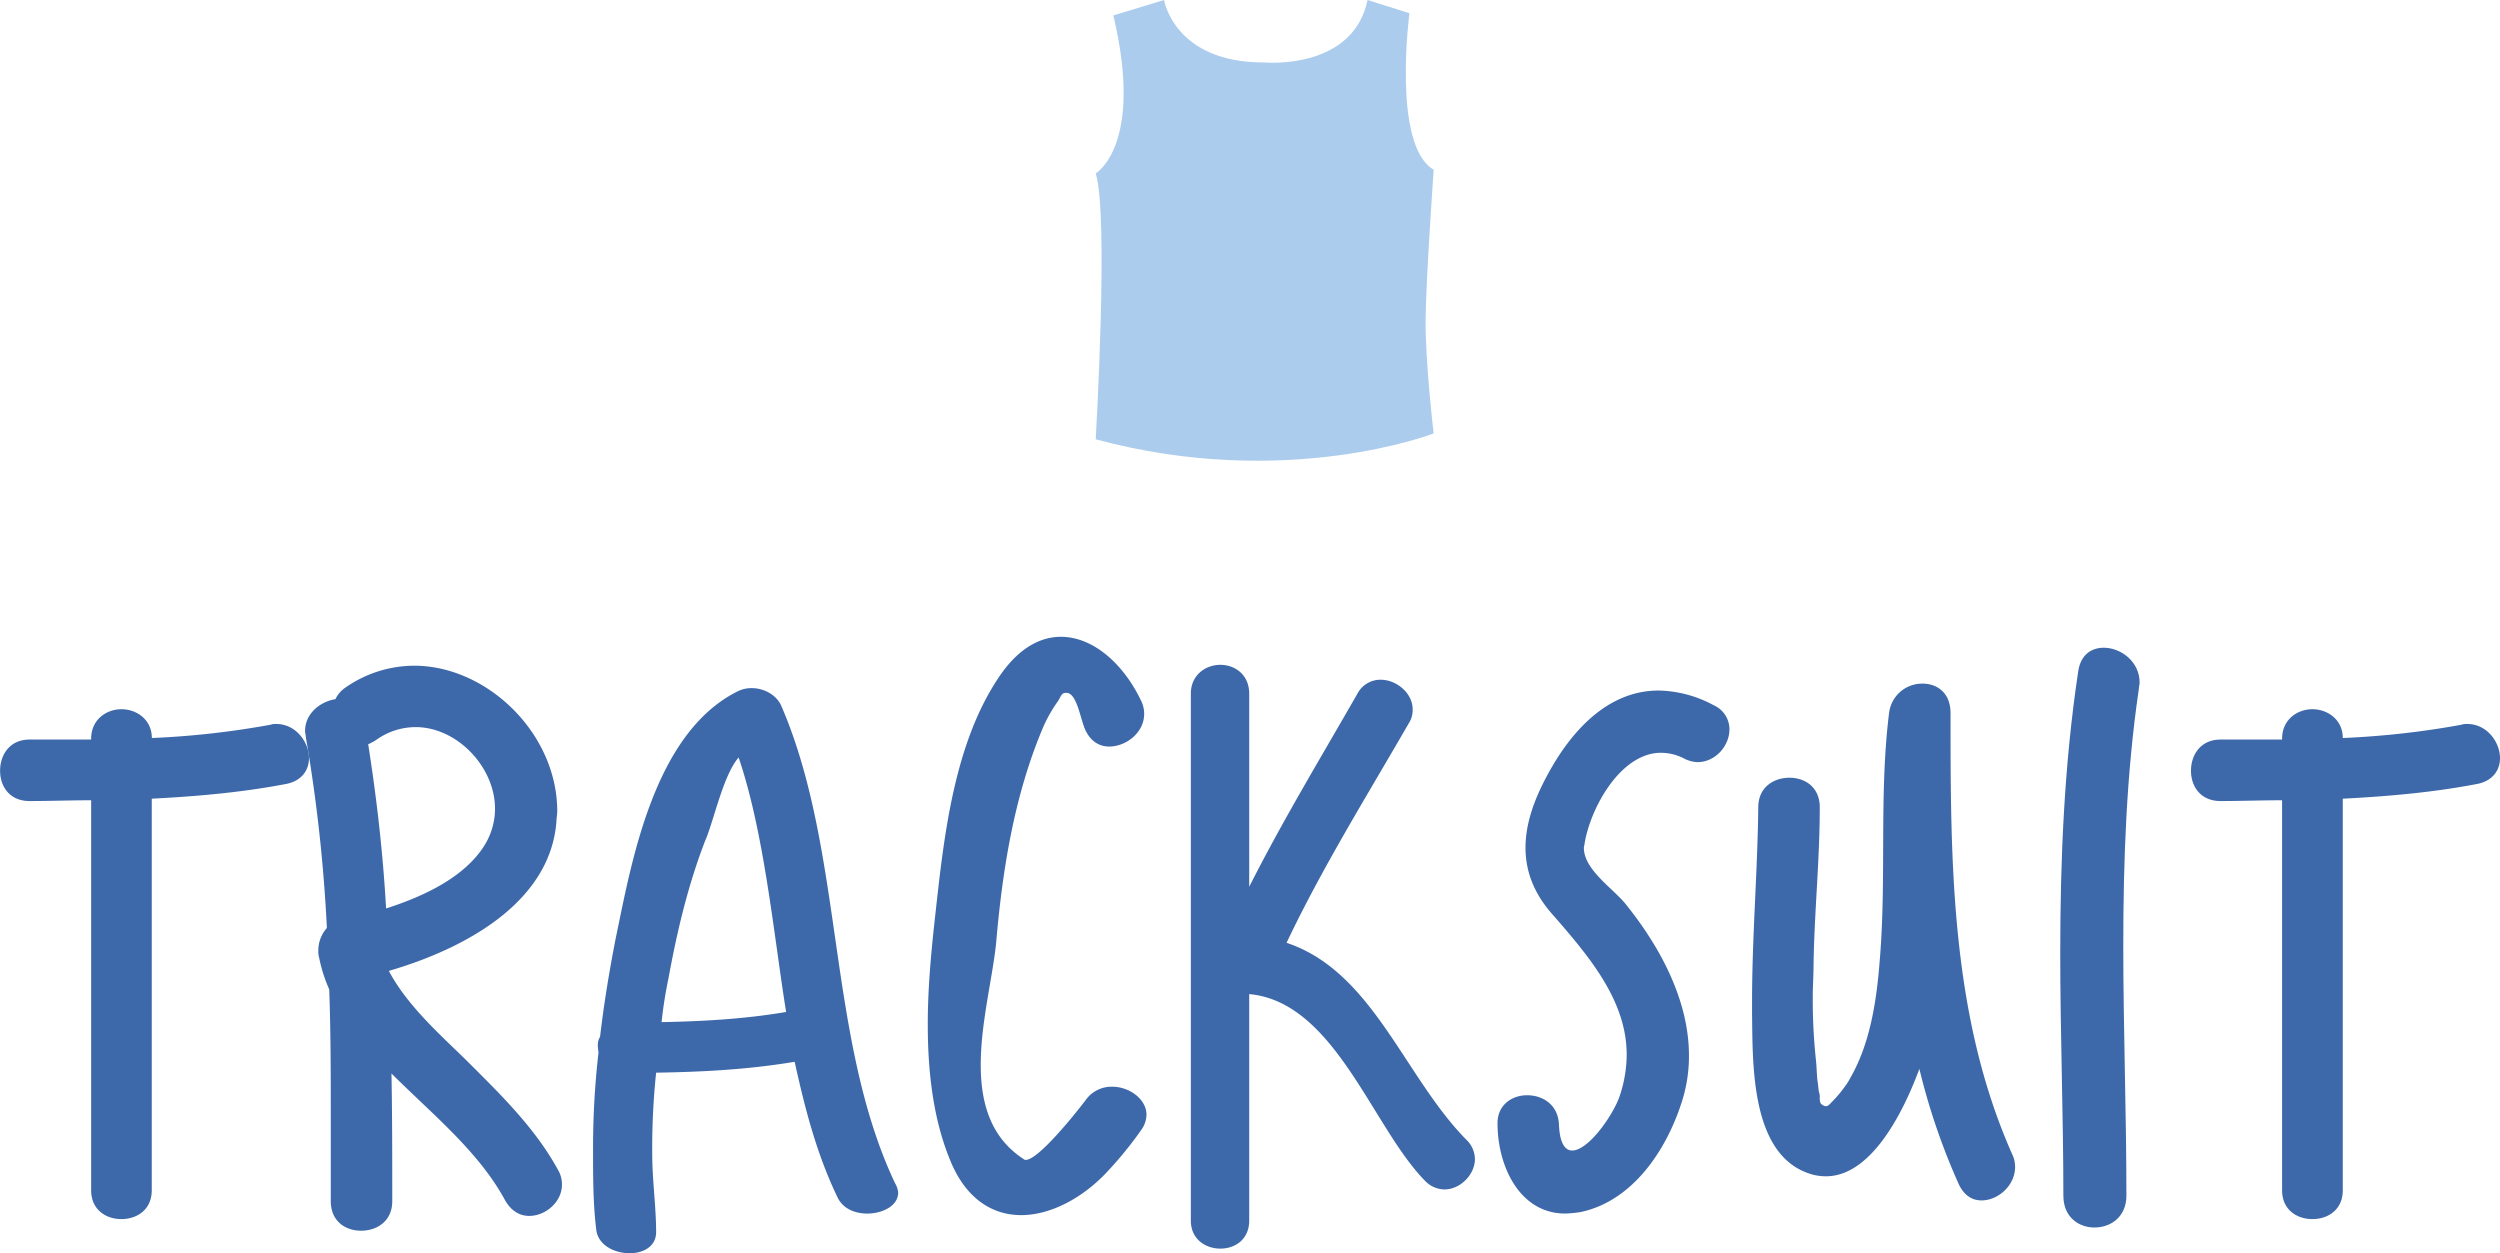 <svg xmlns="http://www.w3.org/2000/svg" viewBox="0 0 856.62 429.43"><defs><style>.cls-1{fill:#abcced;}.cls-2{fill:#3d69aa;}</style></defs><title>tracksuit</title><g id="Layer_2" data-name="Layer 2"><path class="cls-1" d="M461.26,61.44l17.37-5.29s3.51,21.59,34.49,21.4c0,0,30.21,2.77,35.24-21.4l14.35,4.53s-6,45.31,8.31,53.62c0,0-2.6,36.71-2.77,51.1S571,204.67,571,204.67s-50.6,19.63-115.79,2c0,0,4.53-76.78,0-91.12C455.22,115.56,471.84,106,461.26,61.44Z" transform="translate(-79.77 -56.15)"/></g><g id="Layer_6" data-name="Layer 6"><path class="cls-2" d="M174.44,304.22c6.67,0,11.2,6.13,11.2,11.73,0,4-2.4,7.73-7.73,8.8-15.2,2.93-30.67,4.27-46.14,5.07V464c0,6.67-5.07,9.87-10.4,9.87S111,470.64,111,464V330.36c-7.2,0-14.13.27-21.07.27s-10.13-5.07-10.13-10.4S83,309.56,89.9,309.56H111v-.27c0-6.67,5.33-10.13,10.4-10.13s10.4,3.47,10.4,9.87a294.71,294.71,0,0,0,40.54-4.53A5.87,5.87,0,0,1,174.44,304.22Z" transform="translate(-79.77 -56.15)"/><path class="cls-2" d="M272.32,462.11c0,5.87-5.6,10.67-11.2,10.67-3.2,0-6.13-1.6-8.27-5.33-9.07-16.8-25.07-29.6-38.94-43.47.27,14.67.27,29.34.27,43.74,0,6.93-5.33,10.13-10.67,10.13s-10.4-3.2-10.4-10.13v-28.8c0-14.4,0-29.07-.53-43.74a52.18,52.18,0,0,1-3.47-10.93,7.39,7.39,0,0,1-.27-2.4,11.62,11.62,0,0,1,2.93-7.73,537.8,537.8,0,0,0-7.2-65.34c0-.8-.27-1.33-.27-2.13,0-6.13,5.33-10.13,10.4-10.93a10,10,0,0,1,3.47-4,41.41,41.41,0,0,1,23.47-7.47c25.07,0,49.07,23.2,49.07,49.87,0,1.07-.27,2.4-.27,3.47-2.13,28-31.74,43.74-57.34,51.21V389c6.13,11.47,16.8,21.07,25.87,29.87,11.74,11.73,24,23.47,32,38.14A9.63,9.63,0,0,1,272.32,462.11ZM249.39,333.29c0-14.4-13.07-28-27.2-28a23.24,23.24,0,0,0-13.33,4.27,15.91,15.91,0,0,1-2.93,1.6c2.93,18.67,5.07,37.34,6.13,56.27,13.33-4.27,27.2-10.93,33.87-21.87A23.86,23.86,0,0,0,249.39,333.29Z" transform="translate(-79.77 -56.15)"/><path class="cls-2" d="M387.53,464.78c0,4.53-5.33,7.2-10.67,7.2-4,0-8.27-1.6-10.13-5.6-7.2-14.94-11.2-30.67-14.67-46.41-16,2.67-31.47,3.47-47.47,3.73a246.12,246.12,0,0,0-1.33,28c0,8.8,1.33,17.87,1.33,26.67,0,4.8-4.27,7.2-9.07,7.2-5.07,0-10.93-2.67-11.47-8.27-1.07-8.8-1.07-17.87-1.07-26.67a288.3,288.3,0,0,1,1.87-33.87c-.27-1.87-.53-3.73.53-5.33,1.33-11.47,3.2-22.67,5.33-33.61,5.33-25.34,12.8-70.41,41.87-84.81a10.45,10.45,0,0,1,4.8-1.07c4.27,0,8.53,2.4,10.13,6.13C369.13,348.23,363,412,386.46,461.58A7.59,7.59,0,0,1,387.53,464.78Zm-38.4-61.87c-4.27-26.67-7.47-61.34-16.27-87.21-5.33,6.13-8.53,21.87-11.47,28.54-5.87,15.2-9.6,30.94-12.53,46.94a150,150,0,0,0-2.4,15.2C320.86,406.1,335,405.3,349.13,402.9Z" transform="translate(-79.77 -56.15)"/><path class="cls-2" d="M431.27,453.58c4,0,15.47-13.87,20.54-20.54a10.87,10.87,0,0,1,9.07-4.53c5.87,0,11.73,4.27,11.73,9.6a9.24,9.24,0,0,1-1.87,5.33,130.37,130.37,0,0,1-12.27,14.94c-8.53,8.8-19.2,14.13-28.8,14.13-9.87,0-18.94-5.6-24.27-18.67-5.87-14.13-7.73-30.4-7.73-46.67,0-13.34,1.33-26.4,2.67-38.41,2.93-26.4,6.4-58.67,22.4-81.61,6.4-9.07,13.6-12.8,20.54-12.8,10.93,0,21.34,9.07,27.47,21.87a10.16,10.16,0,0,1,1.07,4.53c0,6.4-6.13,11.2-12,11.2-3.2,0-6.13-1.6-8-5.33s-2.93-13.07-6.67-13.07h-.53c-1.33.27-1.6,1.87-2.4,2.93a48.65,48.65,0,0,0-5.33,9.6c-9.6,22.94-13.6,48-15.74,72.54-1.07,11.73-5.33,27.74-5.33,42.4,0,12.8,3.2,24.8,14.67,32.27A1,1,0,0,0,431.27,453.58Z" transform="translate(-79.77 -56.15)"/><path class="cls-2" d="M585.15,453.31c0,5.33-5.07,10.4-10.4,10.4a9.36,9.36,0,0,1-6.67-2.93c-18.14-18.4-30.94-61.34-60.27-64v77.61c0,6.4-4.8,9.6-9.87,9.6s-10.13-3.2-10.13-9.6V293.82c0-6.4,5.07-9.87,10.13-9.87s9.87,3.47,9.87,9.87V360c11.47-22.67,24.54-44.27,37.07-66.14a8.87,8.87,0,0,1,8-4.8c5.33,0,10.93,4.53,10.93,10.13a8.24,8.24,0,0,1-1.33,4.8c-14.14,24.54-29.6,49.34-41.87,75.21,29.6,9.87,40.27,45.87,61.61,67.48A9.35,9.35,0,0,1,585.15,453.31Z" transform="translate(-79.77 -56.15)"/><path class="cls-2" d="M672.36,306.09c0,5.6-4.8,11.2-10.93,11.2a10.85,10.85,0,0,1-4.8-1.33,17.29,17.29,0,0,0-7.74-1.87c-13.6,0-24,18.4-26.14,30.94,0,.53-.27,1.07-.27,1.6,0,7.73,10.4,14.13,14.67,19.74,11.73,14.67,21.34,32.8,21.34,51.47a51.09,51.09,0,0,1-2.67,16.53c-5.33,16.27-16.8,33.34-34.4,37.07a40,40,0,0,1-5.33.53c-15.47,0-23.2-16-23.2-30.94,0-6.4,5.07-9.6,10.13-9.6,5.33,0,10.67,3.2,10.93,10.14.27,6.4,2.13,8.8,4.53,8.8,5.6,0,14.13-12.27,16.27-18.67a44.94,44.94,0,0,0,2.4-14.13c0-18.4-12.53-33.34-25.34-48-6.67-7.47-9.33-15.2-9.33-22.94,0-9.6,4-19.2,9.87-29.07,9.07-14.93,21.07-24.8,35.74-24.8A41.19,41.19,0,0,1,667,297.82,9,9,0,0,1,672.36,306.09Z" transform="translate(-79.77 -56.15)"/><path class="cls-2" d="M770.24,456c0,6.4-5.87,11.47-11.47,11.47-3.2,0-5.87-1.6-7.73-5.33a225.78,225.78,0,0,1-13.6-39.74c-6.13,16.54-17.07,36.8-32,36.8a17.48,17.48,0,0,1-6.13-1.07c-19.74-6.93-18.94-37.6-19.2-54.41v-4.27c0-22.4,1.87-44.27,2.13-66.67,0-6.93,5.33-10.14,10.67-10.14s10.4,3.2,10.4,10.14c0,18.14-1.87,36-2.13,54.14,0,3.47-.27,7.2-.27,10.67a195.11,195.11,0,0,0,1.07,21.6c.27,2.4.27,4.8.53,7.2.27,1.33.27,2.67.53,4a4.54,4.54,0,0,1,.27,1.87,4.55,4.55,0,0,0,.27,1.87,2.7,2.7,0,0,0,1.87,1.07c.8,0,1.6-1.07,2.13-1.6a39,39,0,0,0,4.27-5.07,18.07,18.07,0,0,0,1.87-2.93c6.93-12,9.07-26.67,10.13-40.27,2.4-28.27-.27-56.81,3.2-84.81a11.42,11.42,0,0,1,11.47-10.13c5.07,0,9.6,3.2,9.6,10.13,0,50.94,0,103.48,21.07,151A10.15,10.15,0,0,1,770.24,456Z" transform="translate(-79.77 -56.15)"/><path class="cls-2" d="M800.64,278.09c5.6,0,12.27,4.53,12.27,12,0,.53-.27,1.33-.27,2.13-4.27,29.07-5.33,58.67-5.33,88,0,28.54,1.07,57.07,1.07,85.61,0,7.47-5.6,10.93-10.93,10.93s-10.67-3.47-10.67-10.93c0-27.74-1.07-55.21-1.07-82.94,0-32.27,1.33-64.54,6.13-96.54C792.64,280.49,796.37,278.09,800.64,278.09Z" transform="translate(-79.77 -56.15)"/><path class="cls-2" d="M925.19,304.22c6.67,0,11.2,6.13,11.2,11.73,0,4-2.4,7.73-7.73,8.8-15.2,2.93-30.67,4.27-46.14,5.07V464c0,6.67-5.07,9.87-10.4,9.87s-10.4-3.2-10.4-9.87V330.36c-7.2,0-14.14.27-21.07.27s-10.14-5.07-10.14-10.4,3.2-10.67,10.14-10.67h21.07v-.27c0-6.67,5.33-10.13,10.4-10.13s10.4,3.47,10.4,9.87a294.72,294.72,0,0,0,40.54-4.53A5.86,5.86,0,0,1,925.19,304.22Z" transform="translate(-79.77 -56.15)"/></g></svg>
